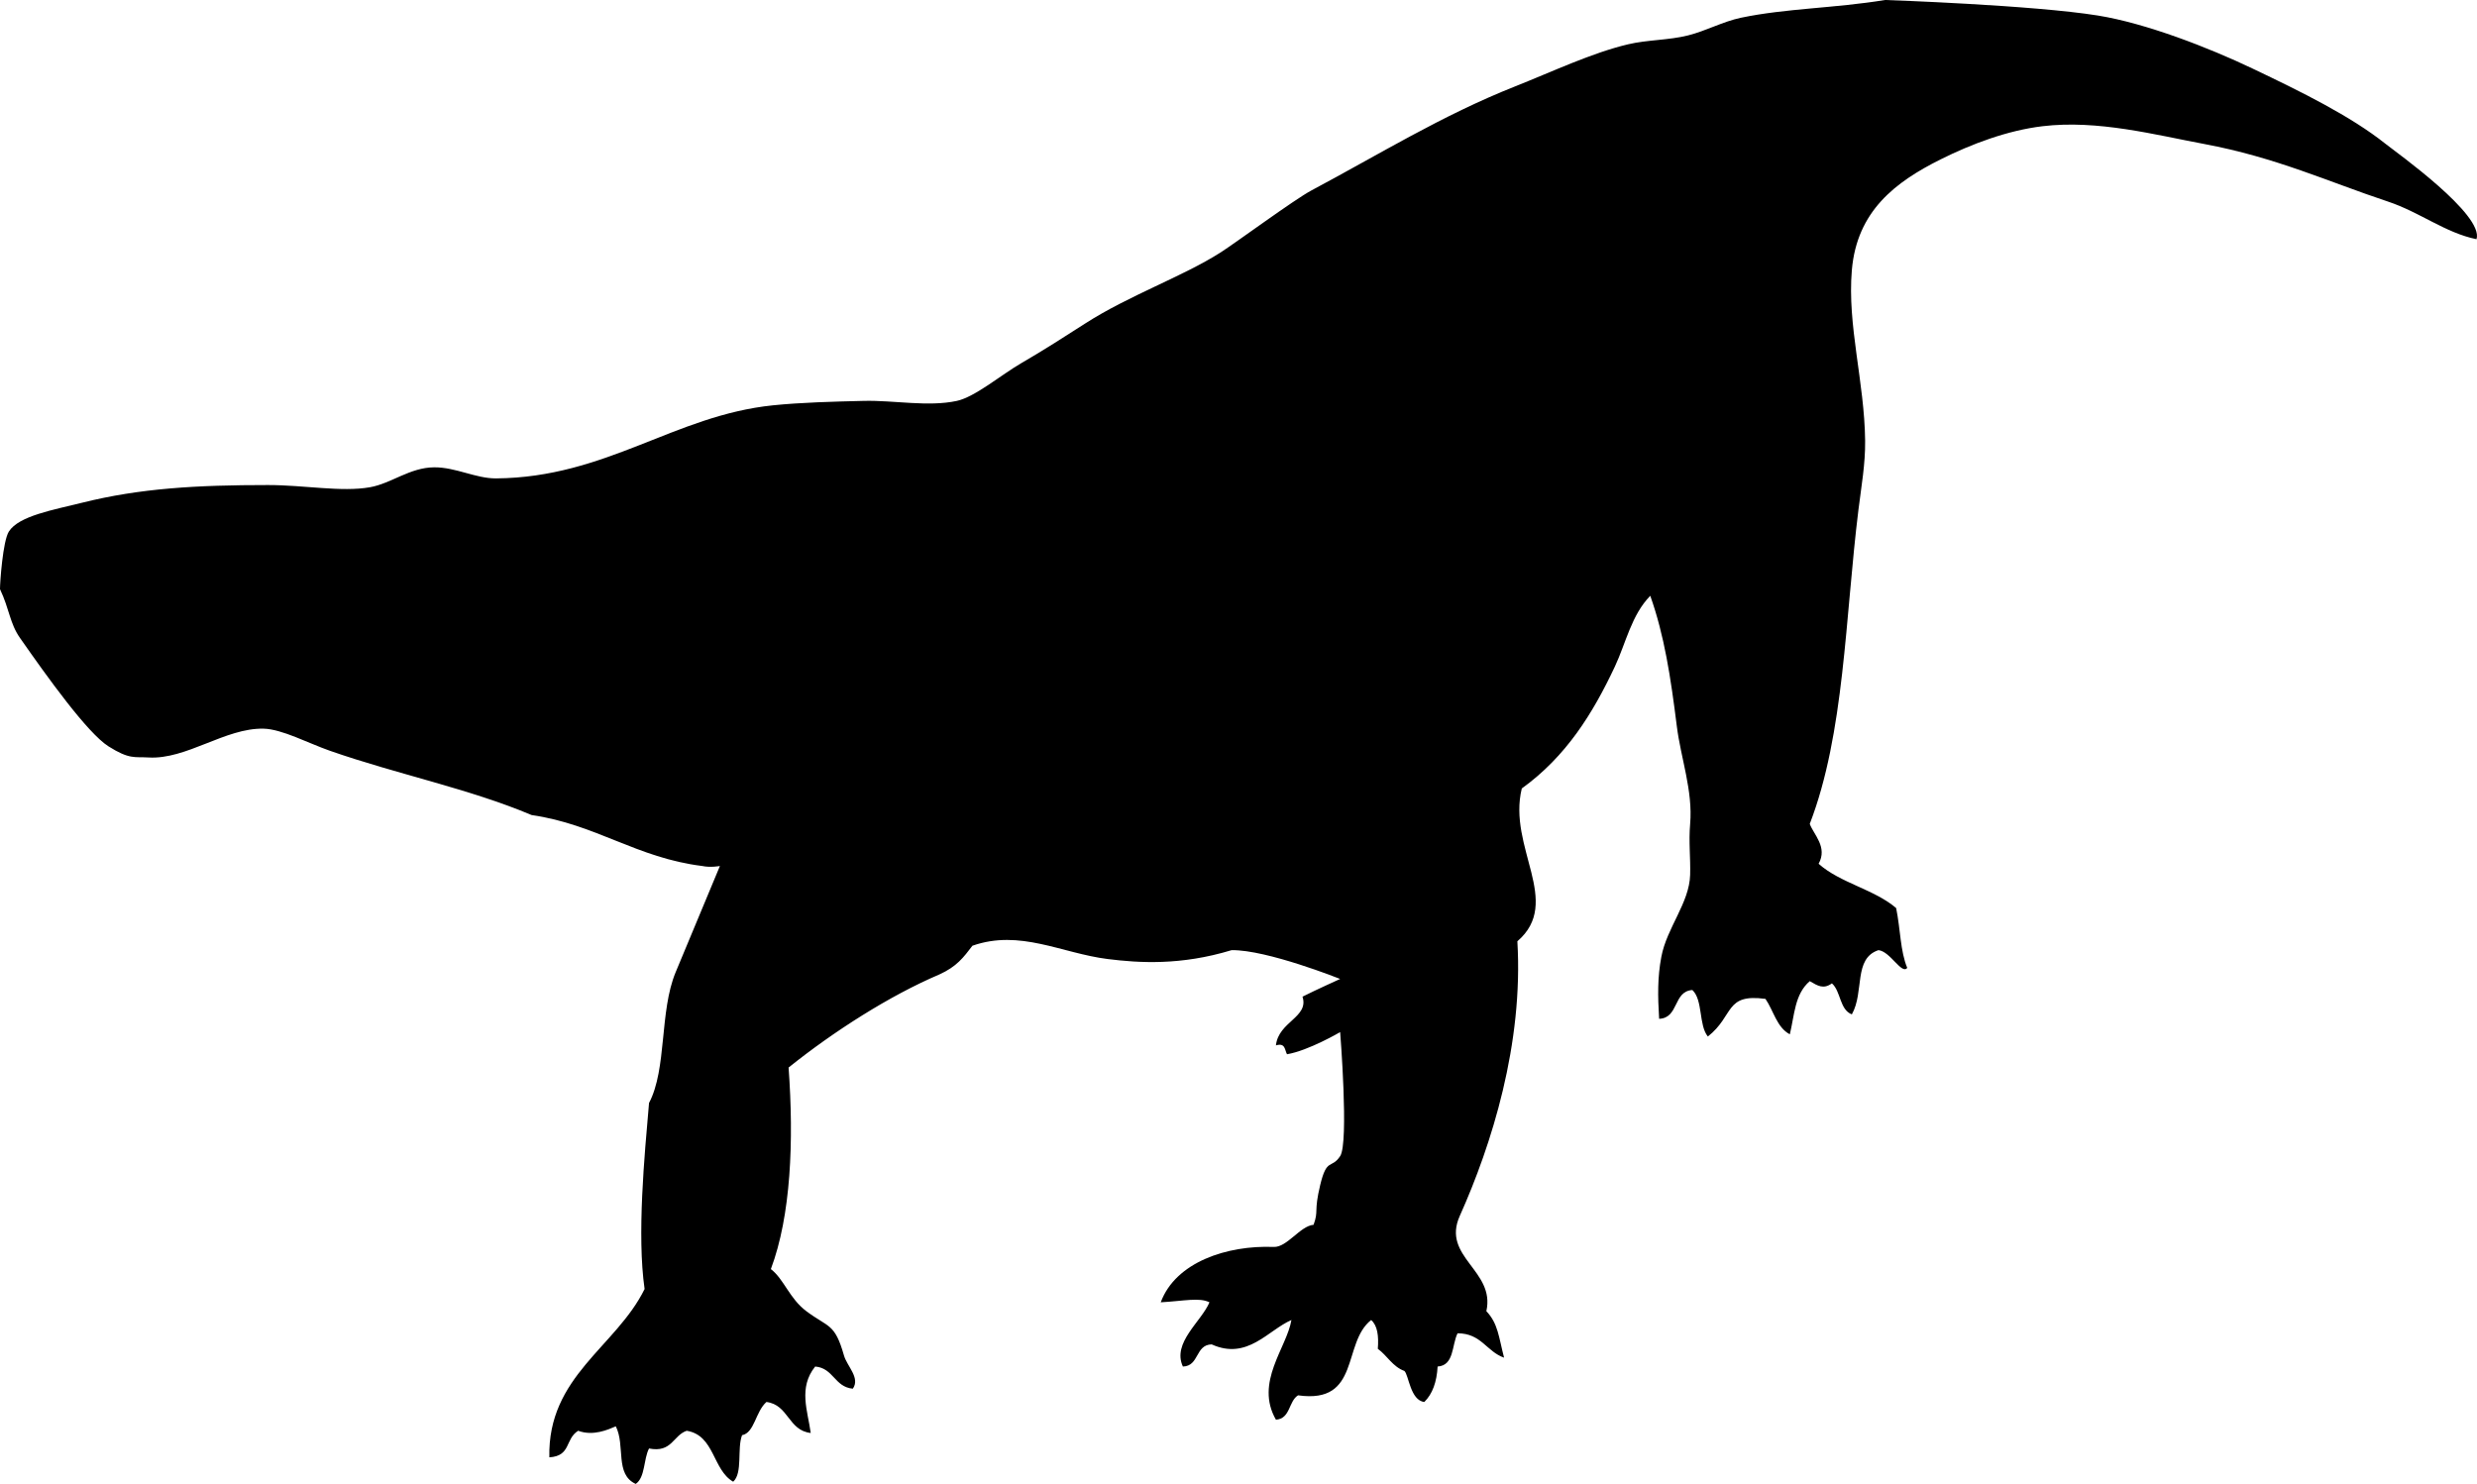 <svg xmlns="http://www.w3.org/2000/svg" xmlns:dc="http://dublincore.org/documents/dcmi-terms/" height="670" version="1.2" viewBox="0 0 1118.219 670" width="1118.219" overflow="inherit"><path d="M851 0c.667 0 66.936 2.319 96 7 21.861 3.521 50.068 14.497 70 24 21.767 10.378 44.137 21.356 60 34 4.91 3.914 44.5 32 41 43-14.006-2.841-25.69-12.256-40-17-26.601-8.819-50.433-19.931-83-26-21.832-4.068-47.979-11.022-73-8-15.698 1.896-31.893 7.95-46 15-20.312 10.151-37.732 23.286-40 50-2.117 24.938 5.695 50.325 6 77 .119 10.439-1.702 20.534-3 31-6.033 48.666-6.302 101.305-22 142 1.794 4.89 8.171 10.473 4 18 9.668 8.665 25.127 11.54 35 20 1.978 9.666 1.839 19.376 5 27-2.479 3.209-7.655-7.479-13-8-11.393 3.802-6.274 18.838-12 29-5.562-2.104-4.918-10.416-9-14-3.815 2.746-6.339 1.148-10-1-6.84 5.862-6.878 15.313-9 24-5.899-3.101-7.33-10.67-11-16-18.5-2.5-14 7.5-26 17-4.208-5.126-2.163-16.504-7-21-8.751.582-6.012 12.654-15 13-.64-10.402-.75-18.705 1-28 2.479-13.167 12.636-24.281 13-37 .222-7.735-.706-14.812 0-23 1.288-14.94-4.213-29.729-6-44-2.811-22.444-5.649-41.068-12-59-8.523 8.708-11.002 21.374-16 32-9.996 21.25-21.989 40.553-42 55-6.529 26.62 18.616 51.238-2 69 2.764 46.262-11.573 91.811-26 124-8.342 18.612 16.146 24.559 12 43 5.301 5.611 5.556 11.577 8 21-7.915-2.752-10.297-11.036-21-11-2.653 5.347-1.471 14.529-9 15-.381 6.952-2.302 12.364-6 16-6.33-.686-7.05-12.263-9-14-5.367-1.966-7.739-6.928-12-10 .466-5.8-.155-10.511-3-13-13.205 10.31-4.604 38.026-33 34-4.335 2.665-3.419 10.581-10 11-9.677-16.879 4.923-32.475 7-45-10.596 4.581-19.858 18.288-36 11-7.499.168-5.531 9.803-13 10-4.983-10.737 8.341-20.261 12-29-4.58-2.29-11.346-.606-22 0 6.709-18.164 29.998-25.845 51-25 6.048.243 11.921-9.49 18-10 2.409-6.639 0-5.5 3-18s5-7 9-13 0-56 0-56-14.287 8.38-24 10c-1.068-1.932-.694-5.306-5-4 1.202-10.849 15.023-12.658 12-22 5.523-2.81 17-8 17-8s-33.111-13.247-49-13c-23 7-41.884 5.773-56 4-20.758-2.608-39.514-13.538-61-6-4.049 5.284-7.052 9.415-15 13-22.304 9.503-47.658 25.676-68 42 2.418 33.231 1.071 66.815-8 91 5.954 4.588 8.398 13.309 16 19 10.085 7.551 12.826 5.322 17 20 1.396 4.906 7.452 10.125 4 15-8.257-.743-8.682-9.318-17-10-7.692 9.613-3.355 19.99-2 30-10.204-1.13-9.937-12.729-20-14-4.973 4.437-5.357 13.897-11 15-2.318 6.015.379 17.046-4 21-9.339-5.328-8.355-20.979-21-23-6.207 2.127-6.62 10.046-17 8-2.513 4.82-1.666 13.001-6 16-9.553-4.332-4.606-17.312-9-26-3.51 1.499-10.206 4.528-17 2-6.019 3.802-3.094 11.35-13 12-.815-36.633 30.106-49.782 43-76-3.496-24.462-.064-60.106 2-84 8.135-15.445 4.64-41.248 12-59 5.741-13.845 20-48 20-48s-4.254.812-8 0c-29.653-3.681-47.874-18.793-77-23-28.298-11.937-60.394-18.319-91-29-9.912-3.459-21.683-9.807-30-10-17.321-.402-34.848 14.047-52 13-6.219-.38-8.5 1-18-5s-27.548-31.18-40-49c-4.6-6.583-4.715-12.938-9-22 0-3 1.271-21.685 4-26 4.492-7.104 20.186-9.792 33-13 26.291-6.581 52.012-8 84-8 16.417 0 33.138 3.271 46 1 9.658-1.705 18.039-8.937 29-9 9.792-.057 18.804 5.078 28 5 49.864-.42 80.389-28.43 125-33 12.653-1.296 27.392-1.679 41-2 13.649-.322 29.026 2.819 42 0 8.182-1.777 20.162-11.884 29-17 10.238-5.926 20.126-12.301 29-18 19.688-12.643 43.971-21.141 61-32 6.754-4.307 33.38-23.946 41-28 30.246-16.091 58.968-33.913 92-47 16.96-6.719 34.618-15.128 51-19 8.738-2.065 18.244-1.813 27-4 8.198-2.048 15.74-6.271 24-8 20.248-4.24 42.059-4.265 65-8z" fill-rule="evenodd"/></svg>